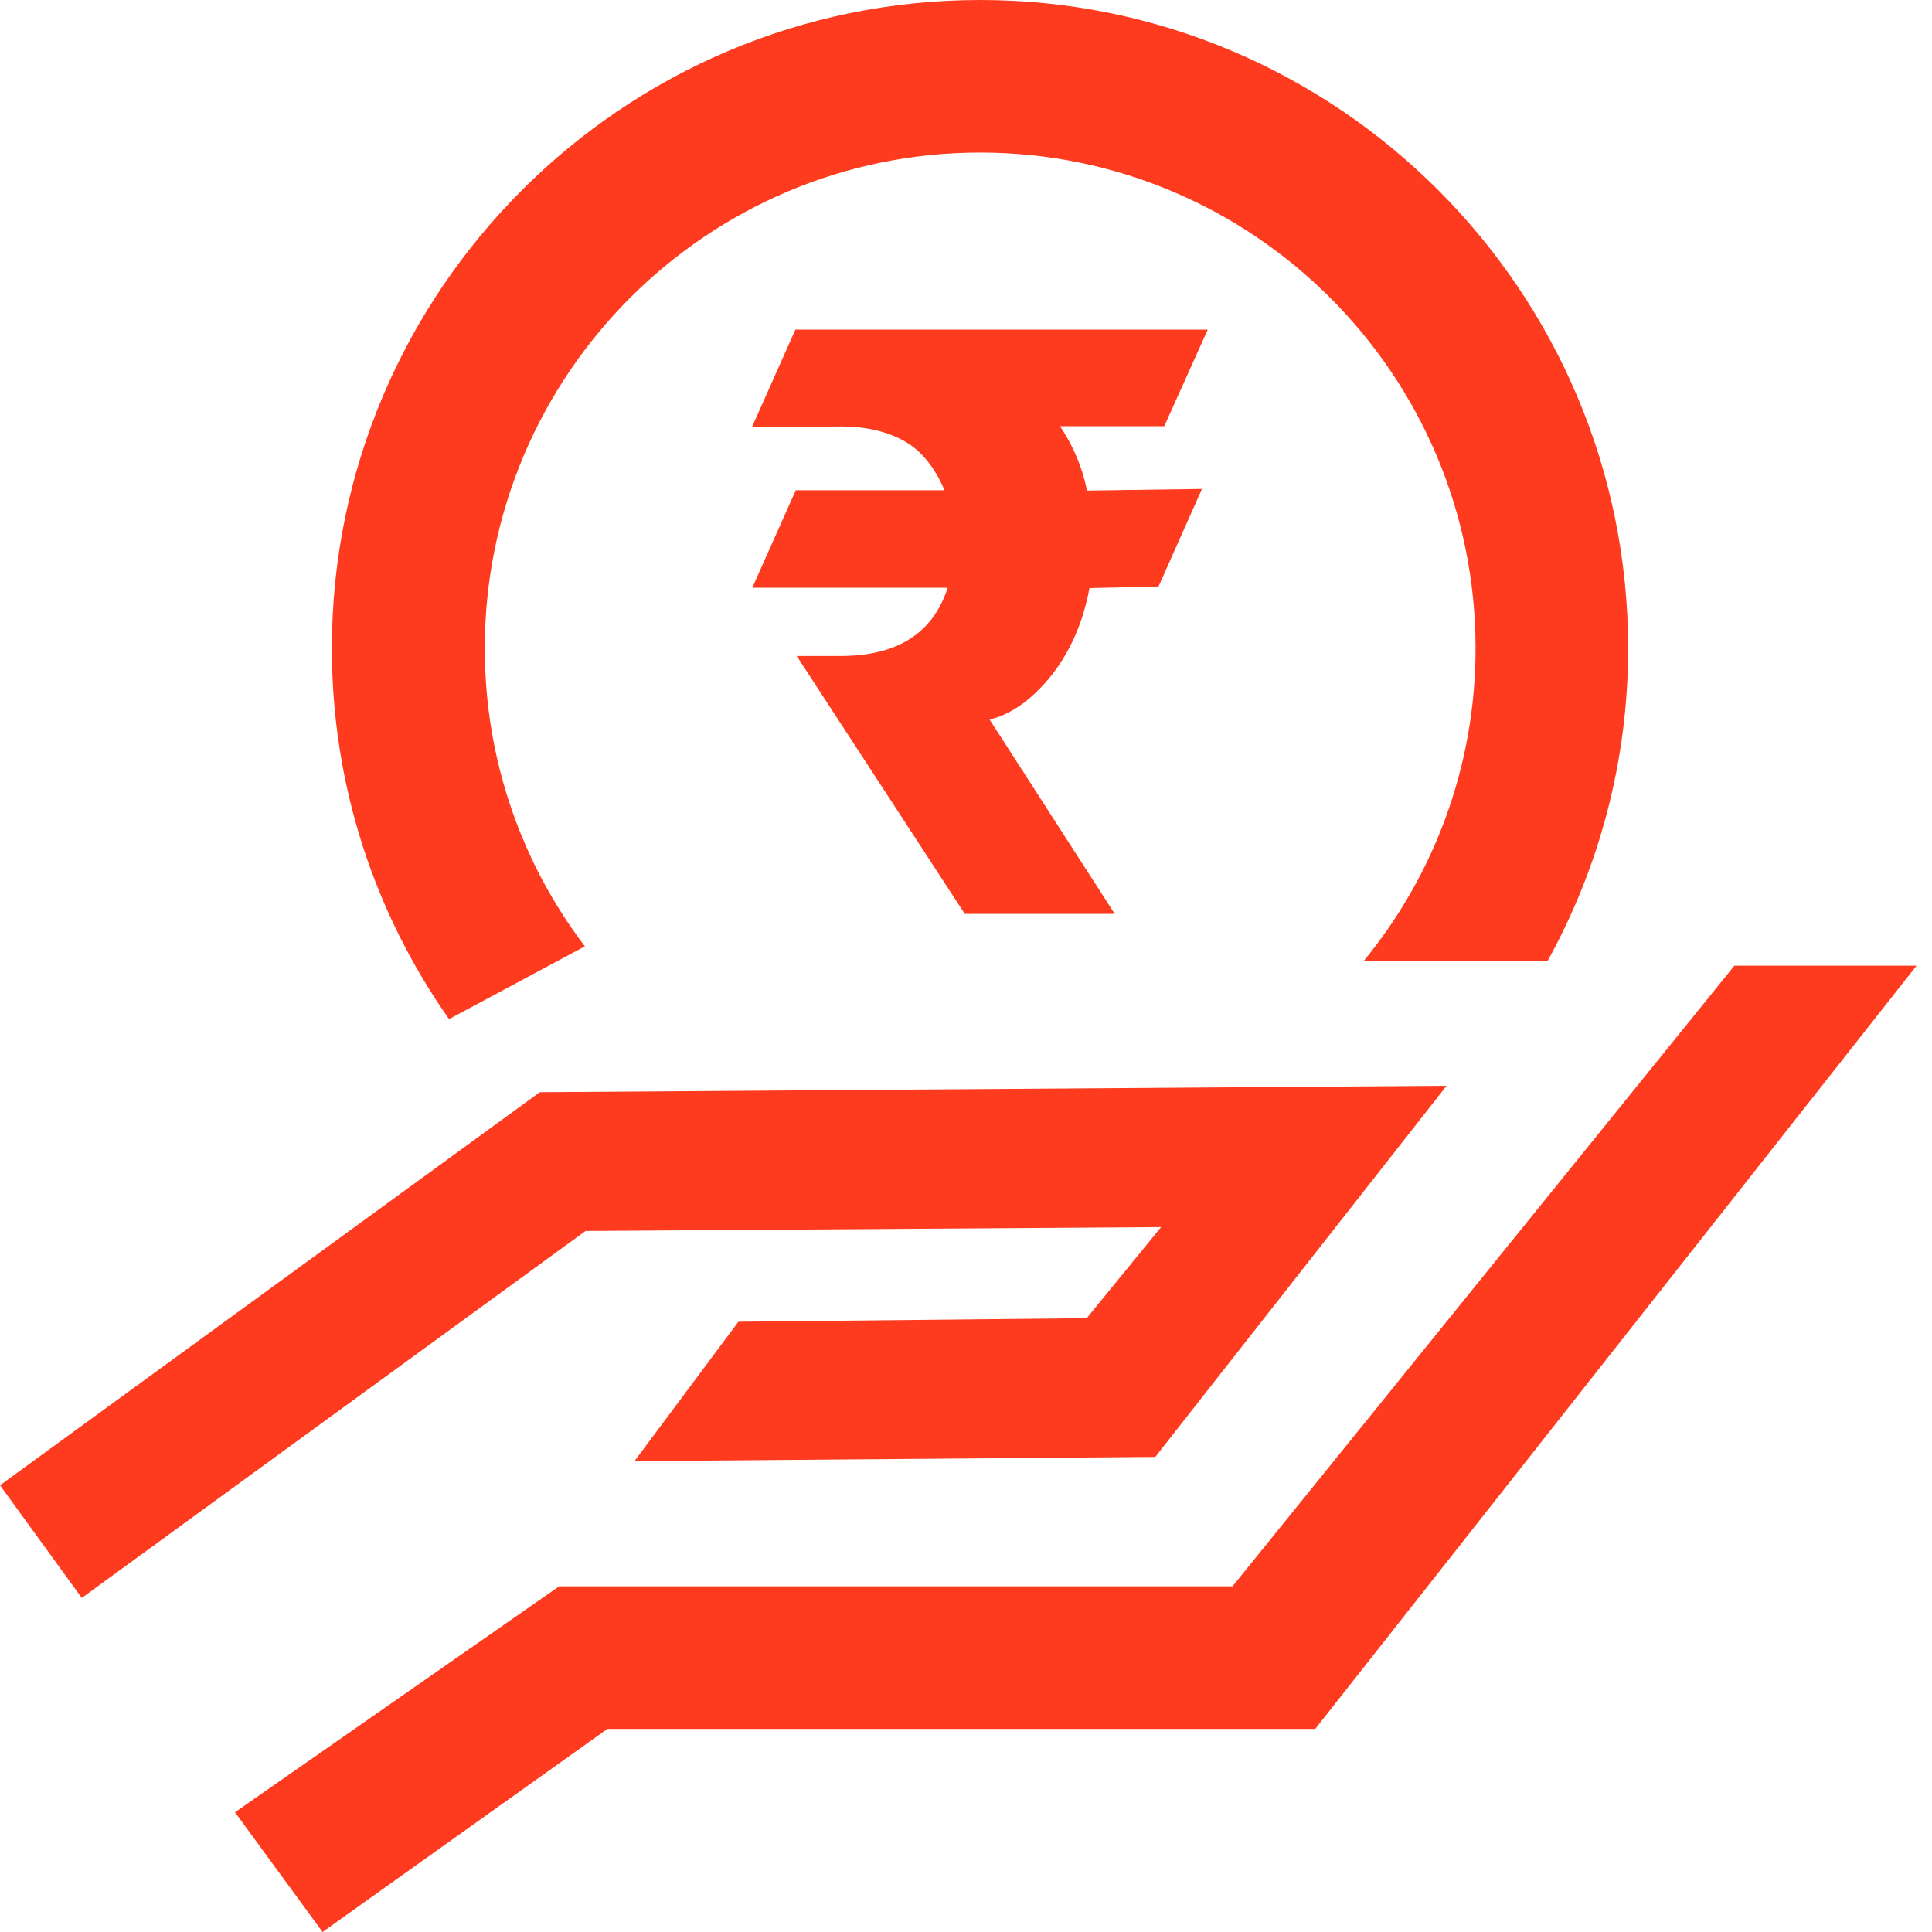 <svg width="40" height="40" viewBox="0 0 40 40" fill="none" xmlns="http://www.w3.org/2000/svg">
<path d="M20.293 0C12.896 0 6.871 6.018 6.871 13.422C6.871 16.275 7.764 18.92 9.297 21.1L12.109 19.593C10.803 17.874 10.037 15.735 10.037 13.422C10.037 7.764 14.635 3.159 20.293 3.159C25.951 3.159 30.55 7.764 30.55 13.422C30.55 15.875 29.683 18.127 28.237 19.893H32.043C33.102 17.974 33.709 15.768 33.709 13.422C33.709 6.018 27.691 0 20.293 0Z" fill="#FE3B1F"/>
<path d="M22.553 12.176L23.986 12.143L24.885 10.123L22.506 10.157C22.406 9.67 22.22 9.23 21.946 8.824H24.105L25.005 6.824H16.468L15.568 8.844L17.414 8.83C17.941 8.83 18.387 8.937 18.754 9.15C19.12 9.364 19.387 9.75 19.554 10.15H16.475L15.575 12.169H19.62C19.314 13.116 18.574 13.582 17.394 13.582H16.495L19.974 18.92H23.079L20.487 14.895C20.487 14.895 20.913 14.835 21.413 14.369C22.013 13.809 22.393 13.062 22.559 12.163L22.553 12.176Z" fill="#FE3B1F"/>
<path d="M6.678 40L4.865 37.521L11.576 32.843H25.518L35.908 19.994H39.68L27.231 35.795H12.576L6.678 40Z" fill="#FE3B1F"/>
<path d="M1.693 33.083L0 30.751L11.176 22.613L29.95 22.48L23.919 30.164L13.136 30.251L15.288 27.365L22.499 27.292L24.039 25.406L12.123 25.486L1.693 33.083Z" fill="#FE3B1F"/>
</svg>
